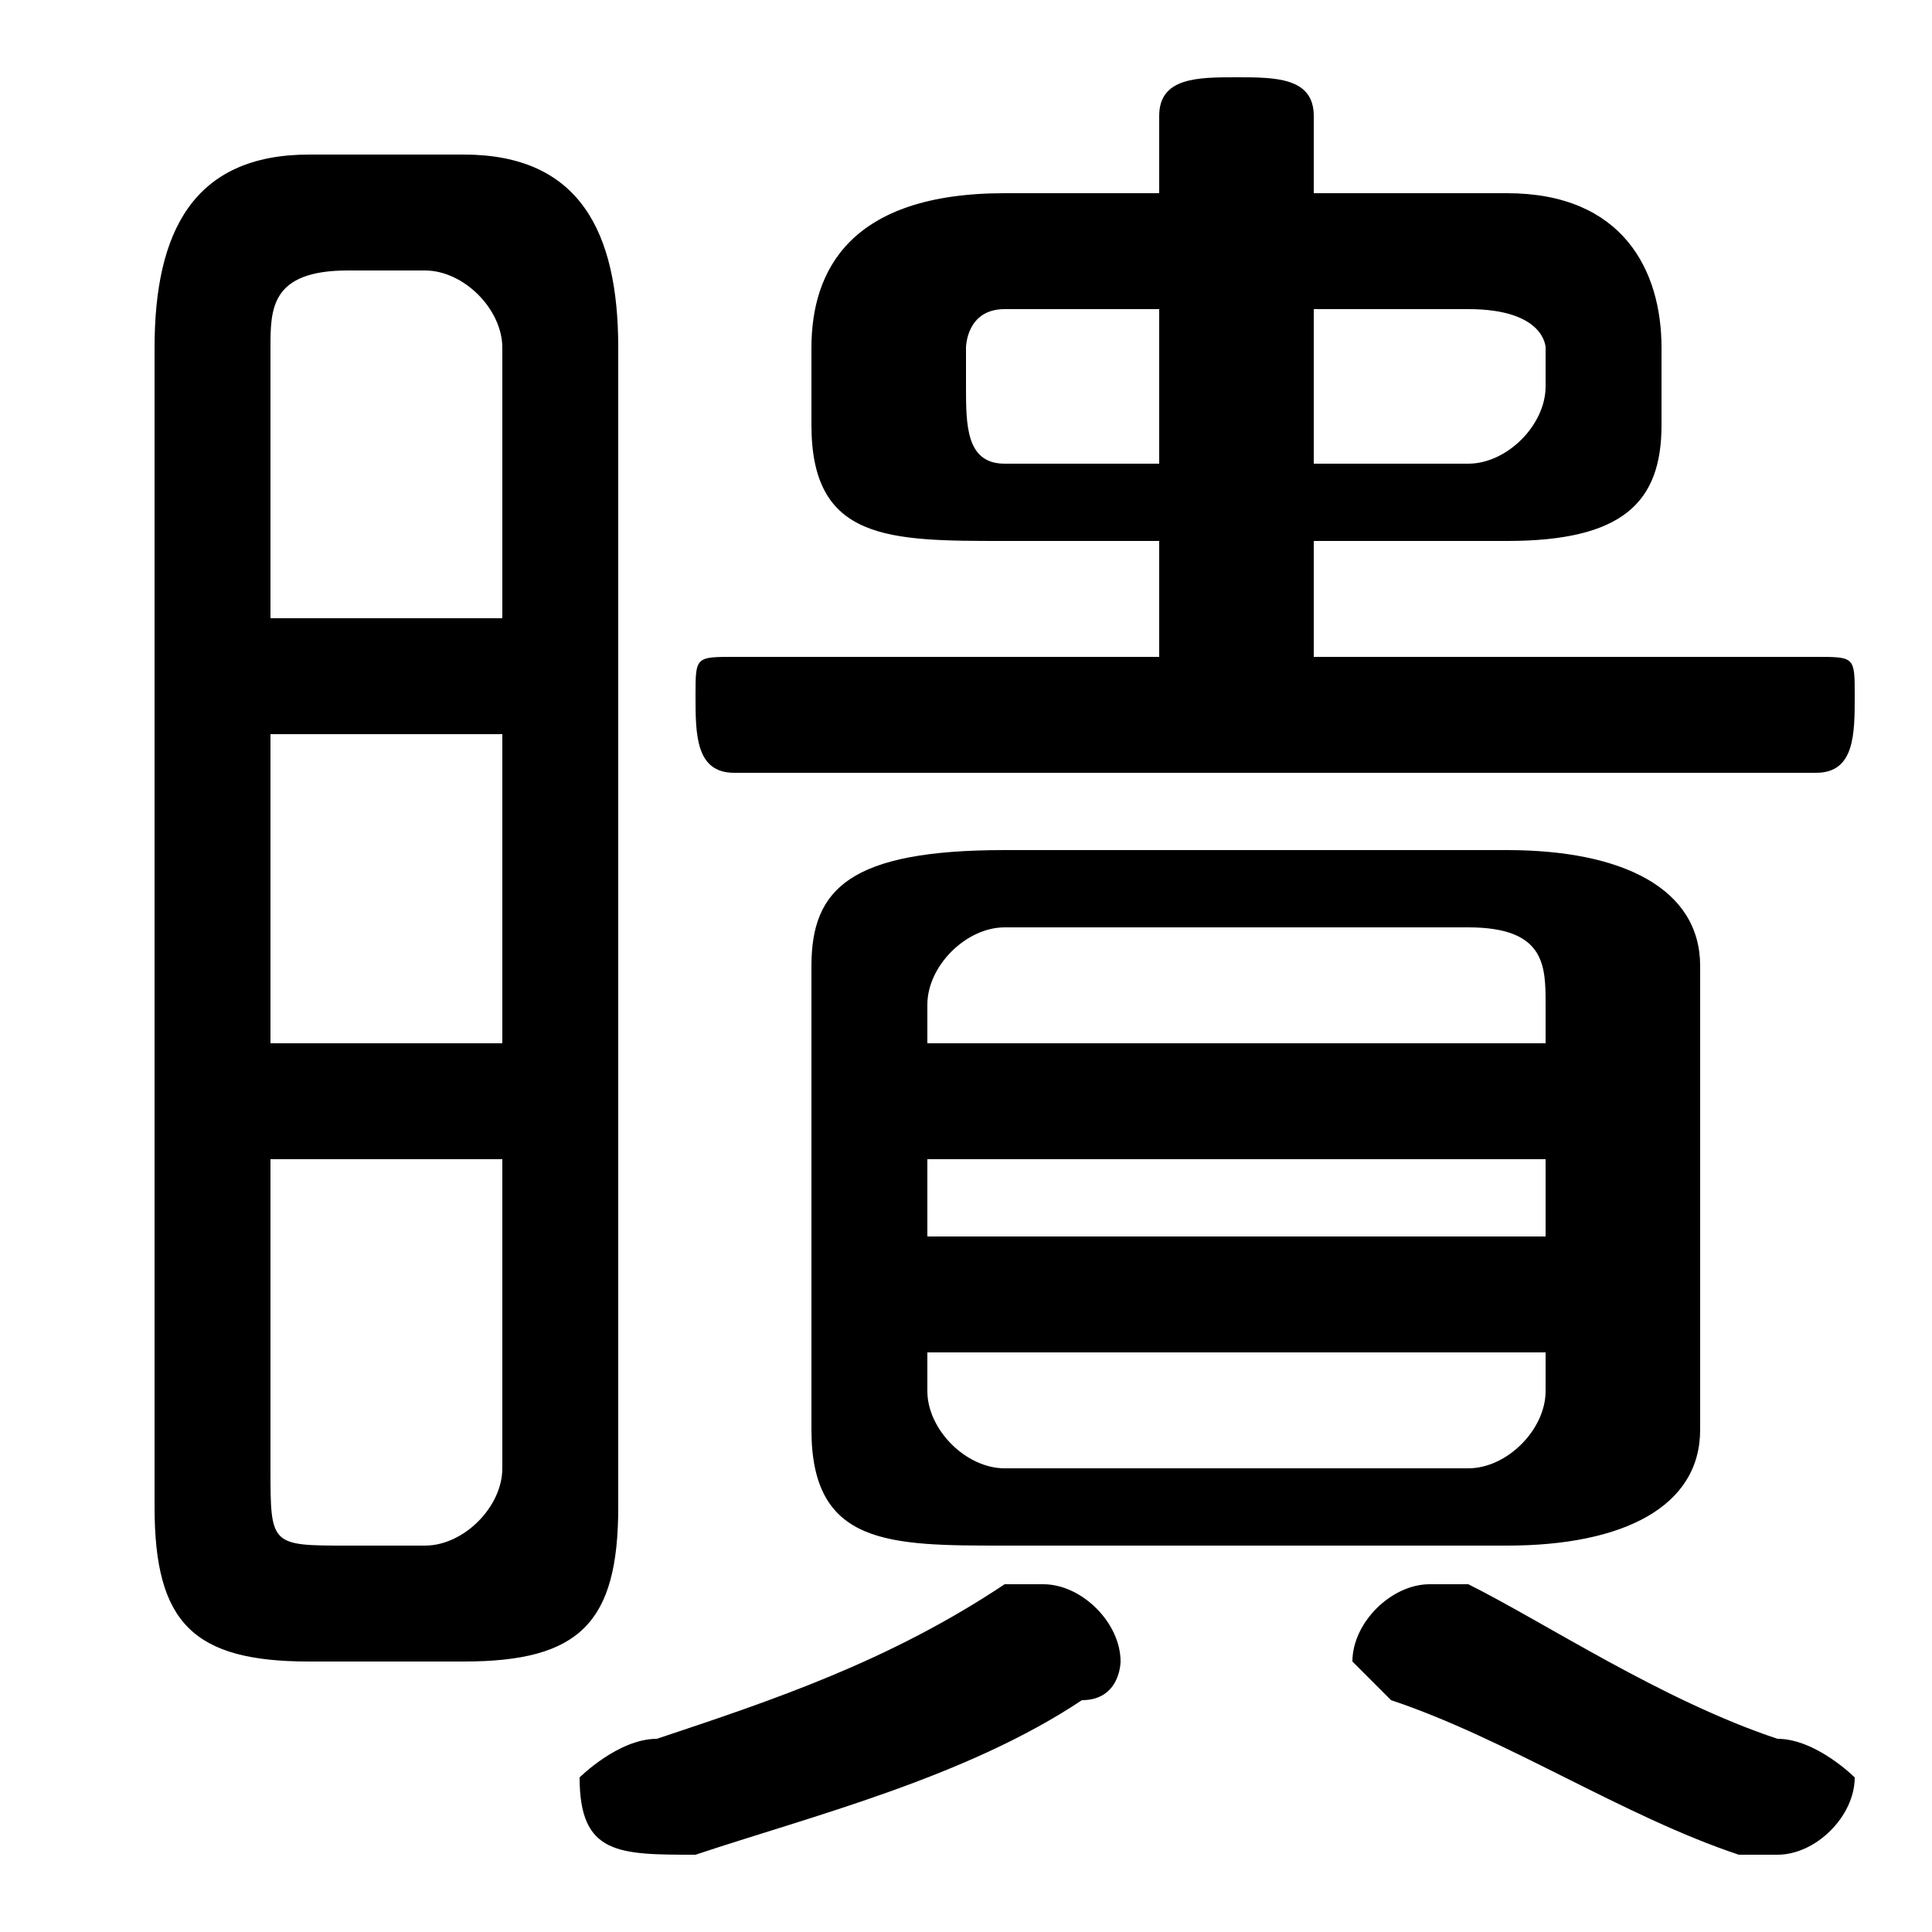 <svg xmlns="http://www.w3.org/2000/svg" viewBox="0 -44.0 50.0 50.0">
    <rect x="0" y="-44.0" width="50.0" height="50.0" fill="#808080" stroke="none"/>
    <g transform="scale(1, -1)">
        <!-- ボディの枠 -->
        <rect x="0" y="-6.0" width="50.0" height="50.0"
            stroke="white" fill="white"/>
        <!-- グリフ座標系の原点 -->
        <circle cx="0" cy="0" r="5" fill="white"/>
        <!-- グリフのアウトライン -->
        <g style="fill:black;stroke:#000000;stroke-width:0;stroke-linecap:round;stroke-linejoin:round;">
        <path d="M 30.0 39.0 L 26.0 39.0 C 22.0 39.0 21.0 37.0 21.0 35.0 L 21.0 33.0 C 21.0 30.0 23.0 30.0 26.0 30.0 L 30.0 30.0 L 30.0 27.0 L 19.0 27.0 C 18.0 27.0 18.0 27.0 18.0 26.0 C 18.0 25.0 18.0 24.0 19.0 24.0 L 47.0 24.0 C 48.0 24.0 48.0 25.0 48.0 26.0 C 48.0 27.0 48.0 27.0 47.0 27.0 L 34.0 27.0 L 34.0 30.0 L 39.0 30.0 C 42.0 30.0 43.0 31.0 43.0 33.0 L 43.0 35.0 C 43.0 37.0 42.0 39.0 39.0 39.0 L 34.0 39.0 L 34.0 41.0 C 34.0 42.0 33.0 42.0 32.0 42.0 C 31.0 42.0 30.0 42.0 30.0 41.0 Z M 34.0 36.0 L 38.0 36.0 C 40.0 36.0 40.0 35.0 40.0 35.0 L 40.0 34.0 C 40.0 33.0 39.0 32.0 38.0 32.0 L 34.0 32.0 Z M 30.0 36.0 L 30.0 32.0 L 26.0 32.0 C 25.0 32.0 25.0 33.0 25.0 34.0 L 25.0 35.0 C 25.0 35.0 25.0 36.0 26.0 36.0 Z M 12.0 1.0 C 15.0 1.0 16.0 2.0 16.0 5.0 L 16.0 35.0 C 16.0 38.0 15.0 40.0 12.0 40.0 L 8.0 40.0 C 5.0 40.0 4.0 38.0 4.0 35.0 L 4.0 5.0 C 4.0 2.0 5.0 1.0 8.0 1.0 Z M 9.0 4.0 C 7.0 4.0 7.0 4.0 7.0 6.0 L 7.0 14.0 L 13.0 14.0 L 13.0 6.0 C 13.0 5.0 12.0 4.0 11.0 4.0 Z M 7.0 25.0 L 13.0 25.0 L 13.0 17.0 L 7.0 17.0 Z M 13.0 28.0 L 7.0 28.0 L 7.0 35.0 C 7.0 36.0 7.0 37.0 9.0 37.0 L 11.0 37.0 C 12.0 37.0 13.0 36.0 13.0 35.0 Z M 39.0 4.0 C 42.0 4.0 44.0 5.0 44.0 7.0 L 44.0 19.0 C 44.0 21.0 42.0 22.0 39.0 22.0 L 26.0 22.0 C 22.0 22.0 21.0 21.0 21.0 19.0 L 21.0 7.0 C 21.0 4.0 23.0 4.0 26.0 4.0 Z M 26.0 6.0 C 25.0 6.0 24.0 7.0 24.0 8.0 L 24.0 9.0 L 40.0 9.0 L 40.0 8.0 C 40.0 7.0 39.0 6.0 38.0 6.0 Z M 24.0 14.0 L 40.0 14.0 L 40.0 12.0 L 24.0 12.0 Z M 40.0 17.0 L 24.0 17.0 L 24.0 18.0 C 24.0 19.0 25.0 20.0 26.0 20.0 L 38.0 20.0 C 40.0 20.0 40.0 19.0 40.0 18.0 Z M 26.0 3.0 C 23.0 1.0 20.0 -0.0 17.0 -1.0 C 16.0 -1.0 15.0 -2.0 15.0 -2.0 C 15.0 -4.0 16.0 -4.0 18.0 -4.0 C 21.0 -3.0 25.0 -2.0 28.0 -0.0 C 29.0 0.0 29.0 1.0 29.0 1.0 C 29.0 2.0 28.0 3.0 27.0 3.0 C 27.0 3.0 26.0 3.0 26.0 3.0 Z M 38.0 3.0 C 38.0 3.0 37.0 3.0 37.0 3.0 C 36.0 3.0 35.0 2.0 35.0 1.0 C 35.0 1.0 36.0 0.0 36.0 -0.0 C 39.0 -1.0 42.0 -3.0 45.0 -4.0 C 45.0 -4.0 46.0 -4.0 46.0 -4.0 C 47.0 -4.0 48.0 -3.0 48.0 -2.0 C 48.0 -2.0 47.0 -1.0 46.0 -1.0 C 43.0 0.0 40.0 2.0 38.0 3.0 Z"/>
    </g>
    </g>
</svg>

